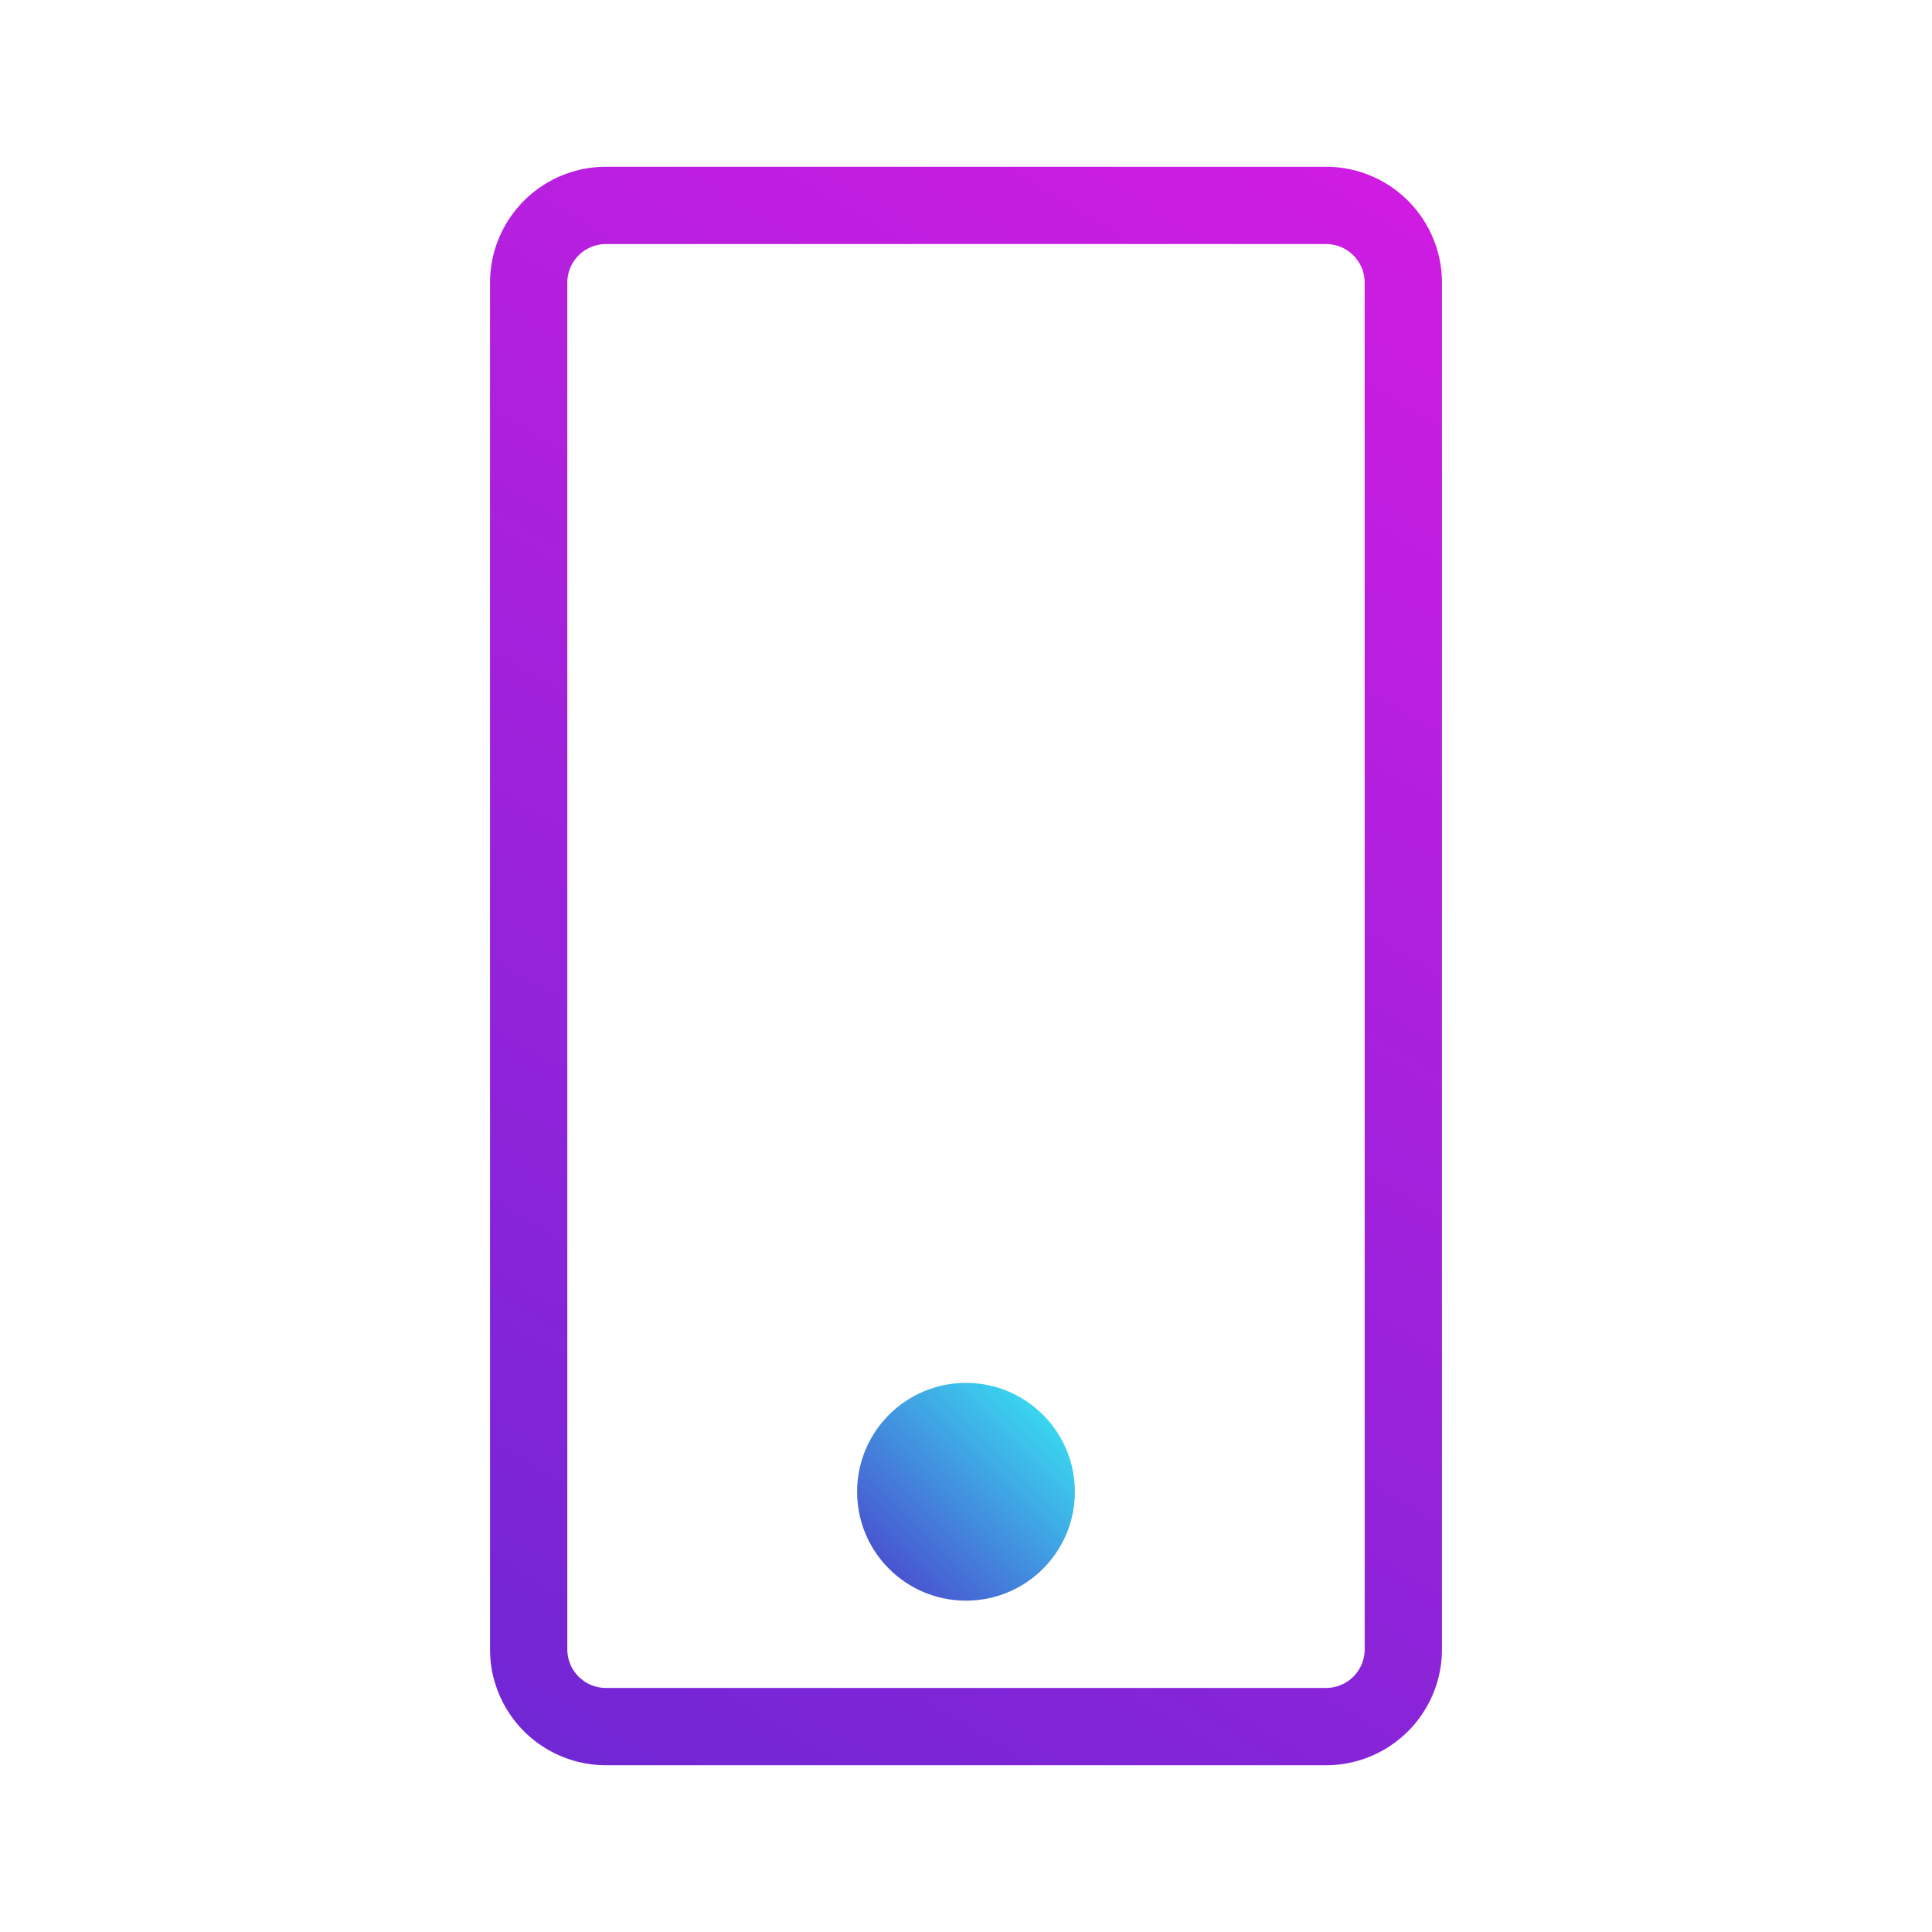 <svg id="V2" xmlns="http://www.w3.org/2000/svg" xmlns:xlink="http://www.w3.org/1999/xlink" viewBox="0 0 500 500"><defs><style>.cls-1{fill:url(#Naamloos_verloop_2);}.cls-2{fill:url(#Naamloos_verloop_3);}</style><linearGradient id="Naamloos_verloop_2" x1="228.94" y1="407.13" x2="270.5" y2="365.58" gradientUnits="userSpaceOnUse"><stop offset="0" stop-color="#4951cf"/><stop offset="1" stop-color="#3ad7f0"/></linearGradient><linearGradient id="Naamloos_verloop_3" x1="124.67" y1="459.8" x2="369.83" y2="49.4" gradientUnits="userSpaceOnUse"><stop offset="0" stop-color="#6e27d4"/><stop offset="1" stop-color="#d01ce2"/></linearGradient></defs><title>Icon</title><circle class="cls-1" cx="250" cy="386.07" r="28.18"/><path class="cls-2" d="M343.18,456.84H156.82a30,30,0,0,1-30-30V73.16a30,30,0,0,1,30-30H343.18a30,30,0,0,1,30,30V426.84A30,30,0,0,1,343.18,456.84ZM156.82,63.16a10,10,0,0,0-10,10V426.84a10,10,0,0,0,10,10H343.18a10,10,0,0,0,10-10V73.16a10,10,0,0,0-10-10Z"/></svg>